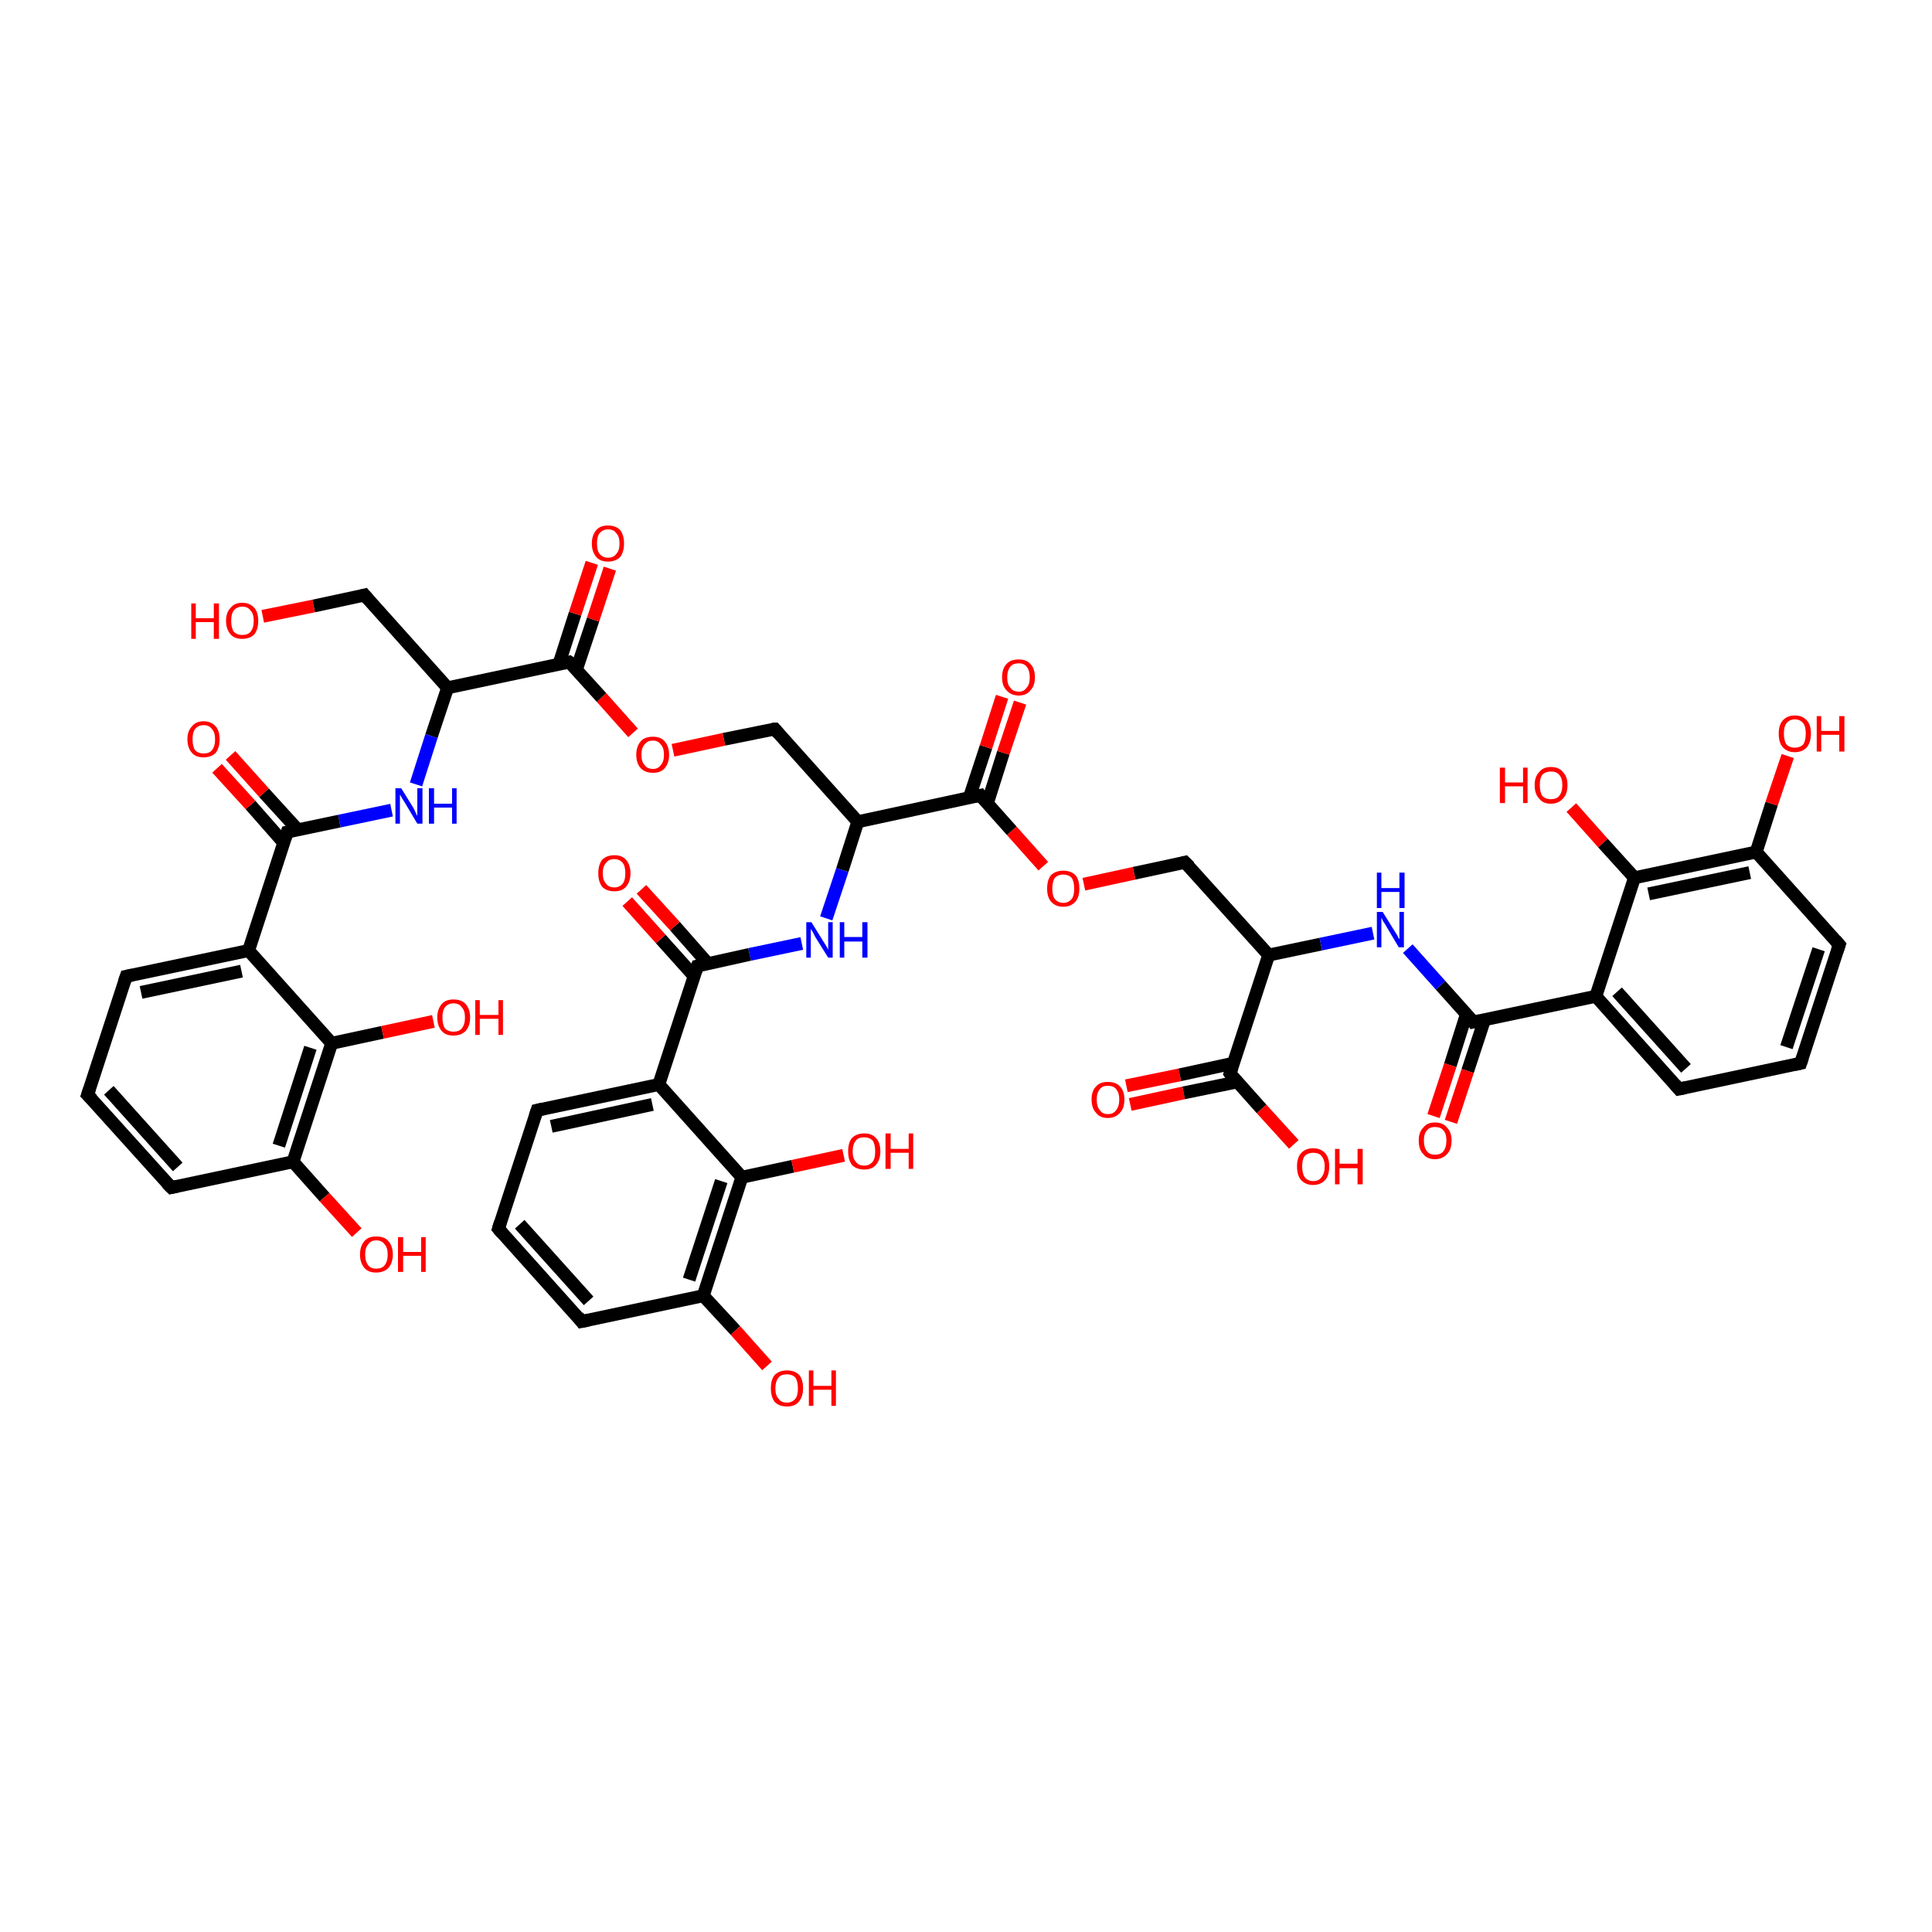 <?xml version='1.0' encoding='iso-8859-1'?>
<svg version='1.1' baseProfile='full'
              xmlns='http://www.w3.org/2000/svg'
                      xmlns:rdkit='http://www.rdkit.org/xml'
                      xmlns:xlink='http://www.w3.org/1999/xlink'
                  xml:space='preserve'
width='300px' height='300px' viewBox='0 0 300 300'>
<!-- END OF HEADER -->
<rect style='opacity:1.0;fill:#FFFFFF;stroke:none' width='300.0' height='300.0' x='0.0' y='0.0'> </rect>
<path class='bond-0 atom-0 atom-1' d='M 174.9,168.6 L 183.2,166.9' style='fill:none;fill-rule:evenodd;stroke:#FF0000;stroke-width:2.0px;stroke-linecap:butt;stroke-linejoin:miter;stroke-opacity:1' />
<path class='bond-0 atom-0 atom-1' d='M 183.2,166.9 L 191.5,165.1' style='fill:none;fill-rule:evenodd;stroke:#000000;stroke-width:2.0px;stroke-linecap:butt;stroke-linejoin:miter;stroke-opacity:1' />
<path class='bond-0 atom-0 atom-1' d='M 175.5,171.5 L 183.8,169.7' style='fill:none;fill-rule:evenodd;stroke:#FF0000;stroke-width:2.0px;stroke-linecap:butt;stroke-linejoin:miter;stroke-opacity:1' />
<path class='bond-0 atom-0 atom-1' d='M 183.8,169.7 L 192.1,168.0' style='fill:none;fill-rule:evenodd;stroke:#000000;stroke-width:2.0px;stroke-linecap:butt;stroke-linejoin:miter;stroke-opacity:1' />
<path class='bond-1 atom-1 atom-2' d='M 191.0,166.7 L 195.9,172.2' style='fill:none;fill-rule:evenodd;stroke:#000000;stroke-width:2.0px;stroke-linecap:butt;stroke-linejoin:miter;stroke-opacity:1' />
<path class='bond-1 atom-1 atom-2' d='M 195.9,172.2 L 200.9,177.7' style='fill:none;fill-rule:evenodd;stroke:#FF0000;stroke-width:2.0px;stroke-linecap:butt;stroke-linejoin:miter;stroke-opacity:1' />
<path class='bond-2 atom-1 atom-3' d='M 191.0,166.7 L 197.0,148.3' style='fill:none;fill-rule:evenodd;stroke:#000000;stroke-width:2.0px;stroke-linecap:butt;stroke-linejoin:miter;stroke-opacity:1' />
<path class='bond-3 atom-3 atom-4' d='M 197.0,148.3 L 205.1,146.6' style='fill:none;fill-rule:evenodd;stroke:#000000;stroke-width:2.0px;stroke-linecap:butt;stroke-linejoin:miter;stroke-opacity:1' />
<path class='bond-3 atom-3 atom-4' d='M 205.1,146.6 L 213.2,144.9' style='fill:none;fill-rule:evenodd;stroke:#0000FF;stroke-width:2.0px;stroke-linecap:butt;stroke-linejoin:miter;stroke-opacity:1' />
<path class='bond-4 atom-4 atom-5' d='M 218.6,147.3 L 223.7,153.0' style='fill:none;fill-rule:evenodd;stroke:#0000FF;stroke-width:2.0px;stroke-linecap:butt;stroke-linejoin:miter;stroke-opacity:1' />
<path class='bond-4 atom-4 atom-5' d='M 223.7,153.0 L 228.8,158.7' style='fill:none;fill-rule:evenodd;stroke:#000000;stroke-width:2.0px;stroke-linecap:butt;stroke-linejoin:miter;stroke-opacity:1' />
<path class='bond-5 atom-5 atom-6' d='M 227.7,157.5 L 225.2,165.4' style='fill:none;fill-rule:evenodd;stroke:#000000;stroke-width:2.0px;stroke-linecap:butt;stroke-linejoin:miter;stroke-opacity:1' />
<path class='bond-5 atom-5 atom-6' d='M 225.2,165.4 L 222.6,173.3' style='fill:none;fill-rule:evenodd;stroke:#FF0000;stroke-width:2.0px;stroke-linecap:butt;stroke-linejoin:miter;stroke-opacity:1' />
<path class='bond-5 atom-5 atom-6' d='M 230.5,158.4 L 227.9,166.3' style='fill:none;fill-rule:evenodd;stroke:#000000;stroke-width:2.0px;stroke-linecap:butt;stroke-linejoin:miter;stroke-opacity:1' />
<path class='bond-5 atom-5 atom-6' d='M 227.9,166.3 L 225.3,174.2' style='fill:none;fill-rule:evenodd;stroke:#FF0000;stroke-width:2.0px;stroke-linecap:butt;stroke-linejoin:miter;stroke-opacity:1' />
<path class='bond-6 atom-5 atom-7' d='M 228.8,158.7 L 247.8,154.7' style='fill:none;fill-rule:evenodd;stroke:#000000;stroke-width:2.0px;stroke-linecap:butt;stroke-linejoin:miter;stroke-opacity:1' />
<path class='bond-7 atom-7 atom-8' d='M 247.8,154.7 L 260.7,169.1' style='fill:none;fill-rule:evenodd;stroke:#000000;stroke-width:2.0px;stroke-linecap:butt;stroke-linejoin:miter;stroke-opacity:1' />
<path class='bond-7 atom-7 atom-8' d='M 251.1,154.0 L 261.8,165.9' style='fill:none;fill-rule:evenodd;stroke:#000000;stroke-width:2.0px;stroke-linecap:butt;stroke-linejoin:miter;stroke-opacity:1' />
<path class='bond-8 atom-8 atom-9' d='M 260.7,169.1 L 279.6,165.1' style='fill:none;fill-rule:evenodd;stroke:#000000;stroke-width:2.0px;stroke-linecap:butt;stroke-linejoin:miter;stroke-opacity:1' />
<path class='bond-9 atom-9 atom-10' d='M 279.6,165.1 L 285.6,146.7' style='fill:none;fill-rule:evenodd;stroke:#000000;stroke-width:2.0px;stroke-linecap:butt;stroke-linejoin:miter;stroke-opacity:1' />
<path class='bond-9 atom-9 atom-10' d='M 277.4,162.6 L 282.4,147.4' style='fill:none;fill-rule:evenodd;stroke:#000000;stroke-width:2.0px;stroke-linecap:butt;stroke-linejoin:miter;stroke-opacity:1' />
<path class='bond-10 atom-10 atom-11' d='M 285.6,146.7 L 272.7,132.3' style='fill:none;fill-rule:evenodd;stroke:#000000;stroke-width:2.0px;stroke-linecap:butt;stroke-linejoin:miter;stroke-opacity:1' />
<path class='bond-11 atom-11 atom-12' d='M 272.7,132.3 L 275.1,124.8' style='fill:none;fill-rule:evenodd;stroke:#000000;stroke-width:2.0px;stroke-linecap:butt;stroke-linejoin:miter;stroke-opacity:1' />
<path class='bond-11 atom-11 atom-12' d='M 275.1,124.8 L 277.6,117.4' style='fill:none;fill-rule:evenodd;stroke:#FF0000;stroke-width:2.0px;stroke-linecap:butt;stroke-linejoin:miter;stroke-opacity:1' />
<path class='bond-12 atom-11 atom-13' d='M 272.7,132.3 L 253.8,136.3' style='fill:none;fill-rule:evenodd;stroke:#000000;stroke-width:2.0px;stroke-linecap:butt;stroke-linejoin:miter;stroke-opacity:1' />
<path class='bond-12 atom-11 atom-13' d='M 271.7,135.5 L 256.0,138.8' style='fill:none;fill-rule:evenodd;stroke:#000000;stroke-width:2.0px;stroke-linecap:butt;stroke-linejoin:miter;stroke-opacity:1' />
<path class='bond-13 atom-13 atom-14' d='M 253.8,136.3 L 248.9,130.9' style='fill:none;fill-rule:evenodd;stroke:#000000;stroke-width:2.0px;stroke-linecap:butt;stroke-linejoin:miter;stroke-opacity:1' />
<path class='bond-13 atom-13 atom-14' d='M 248.9,130.9 L 244.0,125.4' style='fill:none;fill-rule:evenodd;stroke:#FF0000;stroke-width:2.0px;stroke-linecap:butt;stroke-linejoin:miter;stroke-opacity:1' />
<path class='bond-14 atom-3 atom-15' d='M 197.0,148.3 L 184.0,133.9' style='fill:none;fill-rule:evenodd;stroke:#000000;stroke-width:2.0px;stroke-linecap:butt;stroke-linejoin:miter;stroke-opacity:1' />
<path class='bond-15 atom-15 atom-16' d='M 184.0,133.9 L 176.1,135.6' style='fill:none;fill-rule:evenodd;stroke:#000000;stroke-width:2.0px;stroke-linecap:butt;stroke-linejoin:miter;stroke-opacity:1' />
<path class='bond-15 atom-15 atom-16' d='M 176.1,135.6 L 168.3,137.3' style='fill:none;fill-rule:evenodd;stroke:#FF0000;stroke-width:2.0px;stroke-linecap:butt;stroke-linejoin:miter;stroke-opacity:1' />
<path class='bond-16 atom-16 atom-17' d='M 162.0,134.5 L 157.1,129.0' style='fill:none;fill-rule:evenodd;stroke:#FF0000;stroke-width:2.0px;stroke-linecap:butt;stroke-linejoin:miter;stroke-opacity:1' />
<path class='bond-16 atom-16 atom-17' d='M 157.1,129.0 L 152.2,123.5' style='fill:none;fill-rule:evenodd;stroke:#000000;stroke-width:2.0px;stroke-linecap:butt;stroke-linejoin:miter;stroke-opacity:1' />
<path class='bond-17 atom-17 atom-18' d='M 153.3,124.8 L 155.8,116.9' style='fill:none;fill-rule:evenodd;stroke:#000000;stroke-width:2.0px;stroke-linecap:butt;stroke-linejoin:miter;stroke-opacity:1' />
<path class='bond-17 atom-17 atom-18' d='M 155.8,116.9 L 158.4,109.1' style='fill:none;fill-rule:evenodd;stroke:#FF0000;stroke-width:2.0px;stroke-linecap:butt;stroke-linejoin:miter;stroke-opacity:1' />
<path class='bond-17 atom-17 atom-18' d='M 150.5,123.9 L 153.1,116.0' style='fill:none;fill-rule:evenodd;stroke:#000000;stroke-width:2.0px;stroke-linecap:butt;stroke-linejoin:miter;stroke-opacity:1' />
<path class='bond-17 atom-17 atom-18' d='M 153.1,116.0 L 155.6,108.2' style='fill:none;fill-rule:evenodd;stroke:#FF0000;stroke-width:2.0px;stroke-linecap:butt;stroke-linejoin:miter;stroke-opacity:1' />
<path class='bond-18 atom-17 atom-19' d='M 152.2,123.5 L 133.2,127.6' style='fill:none;fill-rule:evenodd;stroke:#000000;stroke-width:2.0px;stroke-linecap:butt;stroke-linejoin:miter;stroke-opacity:1' />
<path class='bond-19 atom-19 atom-20' d='M 133.2,127.6 L 130.8,135.1' style='fill:none;fill-rule:evenodd;stroke:#000000;stroke-width:2.0px;stroke-linecap:butt;stroke-linejoin:miter;stroke-opacity:1' />
<path class='bond-19 atom-19 atom-20' d='M 130.8,135.1 L 128.3,142.6' style='fill:none;fill-rule:evenodd;stroke:#0000FF;stroke-width:2.0px;stroke-linecap:butt;stroke-linejoin:miter;stroke-opacity:1' />
<path class='bond-20 atom-20 atom-21' d='M 124.5,146.5 L 116.4,148.2' style='fill:none;fill-rule:evenodd;stroke:#0000FF;stroke-width:2.0px;stroke-linecap:butt;stroke-linejoin:miter;stroke-opacity:1' />
<path class='bond-20 atom-20 atom-21' d='M 116.4,148.2 L 108.3,150.0' style='fill:none;fill-rule:evenodd;stroke:#000000;stroke-width:2.0px;stroke-linecap:butt;stroke-linejoin:miter;stroke-opacity:1' />
<path class='bond-21 atom-21 atom-22' d='M 109.9,149.6 L 104.8,143.8' style='fill:none;fill-rule:evenodd;stroke:#000000;stroke-width:2.0px;stroke-linecap:butt;stroke-linejoin:miter;stroke-opacity:1' />
<path class='bond-21 atom-21 atom-22' d='M 104.8,143.8 L 99.6,138.1' style='fill:none;fill-rule:evenodd;stroke:#FF0000;stroke-width:2.0px;stroke-linecap:butt;stroke-linejoin:miter;stroke-opacity:1' />
<path class='bond-21 atom-21 atom-22' d='M 107.8,151.6 L 102.6,145.8' style='fill:none;fill-rule:evenodd;stroke:#000000;stroke-width:2.0px;stroke-linecap:butt;stroke-linejoin:miter;stroke-opacity:1' />
<path class='bond-21 atom-21 atom-22' d='M 102.6,145.8 L 97.4,140.0' style='fill:none;fill-rule:evenodd;stroke:#FF0000;stroke-width:2.0px;stroke-linecap:butt;stroke-linejoin:miter;stroke-opacity:1' />
<path class='bond-22 atom-21 atom-23' d='M 108.3,150.0 L 102.3,168.4' style='fill:none;fill-rule:evenodd;stroke:#000000;stroke-width:2.0px;stroke-linecap:butt;stroke-linejoin:miter;stroke-opacity:1' />
<path class='bond-23 atom-23 atom-24' d='M 102.3,168.4 L 83.4,172.4' style='fill:none;fill-rule:evenodd;stroke:#000000;stroke-width:2.0px;stroke-linecap:butt;stroke-linejoin:miter;stroke-opacity:1' />
<path class='bond-23 atom-23 atom-24' d='M 101.3,171.5 L 85.6,174.9' style='fill:none;fill-rule:evenodd;stroke:#000000;stroke-width:2.0px;stroke-linecap:butt;stroke-linejoin:miter;stroke-opacity:1' />
<path class='bond-24 atom-24 atom-25' d='M 83.4,172.4 L 77.4,190.8' style='fill:none;fill-rule:evenodd;stroke:#000000;stroke-width:2.0px;stroke-linecap:butt;stroke-linejoin:miter;stroke-opacity:1' />
<path class='bond-25 atom-25 atom-26' d='M 77.4,190.8 L 90.3,205.2' style='fill:none;fill-rule:evenodd;stroke:#000000;stroke-width:2.0px;stroke-linecap:butt;stroke-linejoin:miter;stroke-opacity:1' />
<path class='bond-25 atom-25 atom-26' d='M 80.7,190.1 L 91.4,202.0' style='fill:none;fill-rule:evenodd;stroke:#000000;stroke-width:2.0px;stroke-linecap:butt;stroke-linejoin:miter;stroke-opacity:1' />
<path class='bond-26 atom-26 atom-27' d='M 90.3,205.2 L 109.2,201.2' style='fill:none;fill-rule:evenodd;stroke:#000000;stroke-width:2.0px;stroke-linecap:butt;stroke-linejoin:miter;stroke-opacity:1' />
<path class='bond-27 atom-27 atom-28' d='M 109.2,201.2 L 114.2,206.6' style='fill:none;fill-rule:evenodd;stroke:#000000;stroke-width:2.0px;stroke-linecap:butt;stroke-linejoin:miter;stroke-opacity:1' />
<path class='bond-27 atom-27 atom-28' d='M 114.2,206.6 L 119.1,212.1' style='fill:none;fill-rule:evenodd;stroke:#FF0000;stroke-width:2.0px;stroke-linecap:butt;stroke-linejoin:miter;stroke-opacity:1' />
<path class='bond-28 atom-27 atom-29' d='M 109.2,201.2 L 115.2,182.8' style='fill:none;fill-rule:evenodd;stroke:#000000;stroke-width:2.0px;stroke-linecap:butt;stroke-linejoin:miter;stroke-opacity:1' />
<path class='bond-28 atom-27 atom-29' d='M 107.0,198.7 L 112.0,183.4' style='fill:none;fill-rule:evenodd;stroke:#000000;stroke-width:2.0px;stroke-linecap:butt;stroke-linejoin:miter;stroke-opacity:1' />
<path class='bond-29 atom-29 atom-30' d='M 115.2,182.8 L 123.1,181.1' style='fill:none;fill-rule:evenodd;stroke:#000000;stroke-width:2.0px;stroke-linecap:butt;stroke-linejoin:miter;stroke-opacity:1' />
<path class='bond-29 atom-29 atom-30' d='M 123.1,181.1 L 131.0,179.4' style='fill:none;fill-rule:evenodd;stroke:#FF0000;stroke-width:2.0px;stroke-linecap:butt;stroke-linejoin:miter;stroke-opacity:1' />
<path class='bond-30 atom-19 atom-31' d='M 133.2,127.6 L 120.3,113.2' style='fill:none;fill-rule:evenodd;stroke:#000000;stroke-width:2.0px;stroke-linecap:butt;stroke-linejoin:miter;stroke-opacity:1' />
<path class='bond-31 atom-31 atom-32' d='M 120.3,113.2 L 112.4,114.8' style='fill:none;fill-rule:evenodd;stroke:#000000;stroke-width:2.0px;stroke-linecap:butt;stroke-linejoin:miter;stroke-opacity:1' />
<path class='bond-31 atom-31 atom-32' d='M 112.4,114.8 L 104.5,116.5' style='fill:none;fill-rule:evenodd;stroke:#FF0000;stroke-width:2.0px;stroke-linecap:butt;stroke-linejoin:miter;stroke-opacity:1' />
<path class='bond-32 atom-32 atom-33' d='M 98.3,113.8 L 93.4,108.3' style='fill:none;fill-rule:evenodd;stroke:#FF0000;stroke-width:2.0px;stroke-linecap:butt;stroke-linejoin:miter;stroke-opacity:1' />
<path class='bond-32 atom-32 atom-33' d='M 93.4,108.3 L 88.4,102.8' style='fill:none;fill-rule:evenodd;stroke:#000000;stroke-width:2.0px;stroke-linecap:butt;stroke-linejoin:miter;stroke-opacity:1' />
<path class='bond-33 atom-33 atom-34' d='M 89.5,104.0 L 92.1,96.2' style='fill:none;fill-rule:evenodd;stroke:#000000;stroke-width:2.0px;stroke-linecap:butt;stroke-linejoin:miter;stroke-opacity:1' />
<path class='bond-33 atom-33 atom-34' d='M 92.1,96.2 L 94.7,88.3' style='fill:none;fill-rule:evenodd;stroke:#FF0000;stroke-width:2.0px;stroke-linecap:butt;stroke-linejoin:miter;stroke-opacity:1' />
<path class='bond-33 atom-33 atom-34' d='M 86.8,103.1 L 89.3,95.3' style='fill:none;fill-rule:evenodd;stroke:#000000;stroke-width:2.0px;stroke-linecap:butt;stroke-linejoin:miter;stroke-opacity:1' />
<path class='bond-33 atom-33 atom-34' d='M 89.3,95.3 L 91.9,87.4' style='fill:none;fill-rule:evenodd;stroke:#FF0000;stroke-width:2.0px;stroke-linecap:butt;stroke-linejoin:miter;stroke-opacity:1' />
<path class='bond-34 atom-33 atom-35' d='M 88.4,102.8 L 69.5,106.8' style='fill:none;fill-rule:evenodd;stroke:#000000;stroke-width:2.0px;stroke-linecap:butt;stroke-linejoin:miter;stroke-opacity:1' />
<path class='bond-35 atom-35 atom-36' d='M 69.5,106.8 L 67.0,114.3' style='fill:none;fill-rule:evenodd;stroke:#000000;stroke-width:2.0px;stroke-linecap:butt;stroke-linejoin:miter;stroke-opacity:1' />
<path class='bond-35 atom-35 atom-36' d='M 67.0,114.3 L 64.6,121.8' style='fill:none;fill-rule:evenodd;stroke:#0000FF;stroke-width:2.0px;stroke-linecap:butt;stroke-linejoin:miter;stroke-opacity:1' />
<path class='bond-36 atom-36 atom-37' d='M 60.8,125.8 L 52.7,127.5' style='fill:none;fill-rule:evenodd;stroke:#0000FF;stroke-width:2.0px;stroke-linecap:butt;stroke-linejoin:miter;stroke-opacity:1' />
<path class='bond-36 atom-36 atom-37' d='M 52.7,127.5 L 44.6,129.2' style='fill:none;fill-rule:evenodd;stroke:#000000;stroke-width:2.0px;stroke-linecap:butt;stroke-linejoin:miter;stroke-opacity:1' />
<path class='bond-37 atom-37 atom-38' d='M 46.2,128.8 L 41.0,123.1' style='fill:none;fill-rule:evenodd;stroke:#000000;stroke-width:2.0px;stroke-linecap:butt;stroke-linejoin:miter;stroke-opacity:1' />
<path class='bond-37 atom-37 atom-38' d='M 41.0,123.1 L 35.8,117.3' style='fill:none;fill-rule:evenodd;stroke:#FF0000;stroke-width:2.0px;stroke-linecap:butt;stroke-linejoin:miter;stroke-opacity:1' />
<path class='bond-37 atom-37 atom-38' d='M 44.0,130.8 L 38.9,125.0' style='fill:none;fill-rule:evenodd;stroke:#000000;stroke-width:2.0px;stroke-linecap:butt;stroke-linejoin:miter;stroke-opacity:1' />
<path class='bond-37 atom-37 atom-38' d='M 38.9,125.0 L 33.7,119.3' style='fill:none;fill-rule:evenodd;stroke:#FF0000;stroke-width:2.0px;stroke-linecap:butt;stroke-linejoin:miter;stroke-opacity:1' />
<path class='bond-38 atom-37 atom-39' d='M 44.6,129.2 L 38.6,147.6' style='fill:none;fill-rule:evenodd;stroke:#000000;stroke-width:2.0px;stroke-linecap:butt;stroke-linejoin:miter;stroke-opacity:1' />
<path class='bond-39 atom-39 atom-40' d='M 38.6,147.6 L 19.6,151.6' style='fill:none;fill-rule:evenodd;stroke:#000000;stroke-width:2.0px;stroke-linecap:butt;stroke-linejoin:miter;stroke-opacity:1' />
<path class='bond-39 atom-39 atom-40' d='M 37.5,150.8 L 21.9,154.1' style='fill:none;fill-rule:evenodd;stroke:#000000;stroke-width:2.0px;stroke-linecap:butt;stroke-linejoin:miter;stroke-opacity:1' />
<path class='bond-40 atom-40 atom-41' d='M 19.6,151.6 L 13.6,170.0' style='fill:none;fill-rule:evenodd;stroke:#000000;stroke-width:2.0px;stroke-linecap:butt;stroke-linejoin:miter;stroke-opacity:1' />
<path class='bond-41 atom-41 atom-42' d='M 13.6,170.0 L 26.6,184.4' style='fill:none;fill-rule:evenodd;stroke:#000000;stroke-width:2.0px;stroke-linecap:butt;stroke-linejoin:miter;stroke-opacity:1' />
<path class='bond-41 atom-41 atom-42' d='M 16.9,169.3 L 27.6,181.2' style='fill:none;fill-rule:evenodd;stroke:#000000;stroke-width:2.0px;stroke-linecap:butt;stroke-linejoin:miter;stroke-opacity:1' />
<path class='bond-42 atom-42 atom-43' d='M 26.6,184.4 L 45.5,180.4' style='fill:none;fill-rule:evenodd;stroke:#000000;stroke-width:2.0px;stroke-linecap:butt;stroke-linejoin:miter;stroke-opacity:1' />
<path class='bond-43 atom-43 atom-44' d='M 45.5,180.4 L 50.4,185.9' style='fill:none;fill-rule:evenodd;stroke:#000000;stroke-width:2.0px;stroke-linecap:butt;stroke-linejoin:miter;stroke-opacity:1' />
<path class='bond-43 atom-43 atom-44' d='M 50.4,185.9 L 55.4,191.4' style='fill:none;fill-rule:evenodd;stroke:#FF0000;stroke-width:2.0px;stroke-linecap:butt;stroke-linejoin:miter;stroke-opacity:1' />
<path class='bond-44 atom-43 atom-45' d='M 45.5,180.4 L 51.5,162.0' style='fill:none;fill-rule:evenodd;stroke:#000000;stroke-width:2.0px;stroke-linecap:butt;stroke-linejoin:miter;stroke-opacity:1' />
<path class='bond-44 atom-43 atom-45' d='M 43.3,177.9 L 48.2,162.7' style='fill:none;fill-rule:evenodd;stroke:#000000;stroke-width:2.0px;stroke-linecap:butt;stroke-linejoin:miter;stroke-opacity:1' />
<path class='bond-45 atom-45 atom-46' d='M 51.5,162.0 L 59.4,160.3' style='fill:none;fill-rule:evenodd;stroke:#000000;stroke-width:2.0px;stroke-linecap:butt;stroke-linejoin:miter;stroke-opacity:1' />
<path class='bond-45 atom-45 atom-46' d='M 59.4,160.3 L 67.3,158.6' style='fill:none;fill-rule:evenodd;stroke:#FF0000;stroke-width:2.0px;stroke-linecap:butt;stroke-linejoin:miter;stroke-opacity:1' />
<path class='bond-46 atom-35 atom-47' d='M 69.5,106.8 L 56.6,92.4' style='fill:none;fill-rule:evenodd;stroke:#000000;stroke-width:2.0px;stroke-linecap:butt;stroke-linejoin:miter;stroke-opacity:1' />
<path class='bond-47 atom-47 atom-48' d='M 56.6,92.4 L 48.7,94.1' style='fill:none;fill-rule:evenodd;stroke:#000000;stroke-width:2.0px;stroke-linecap:butt;stroke-linejoin:miter;stroke-opacity:1' />
<path class='bond-47 atom-47 atom-48' d='M 48.7,94.1 L 40.8,95.7' style='fill:none;fill-rule:evenodd;stroke:#FF0000;stroke-width:2.0px;stroke-linecap:butt;stroke-linejoin:miter;stroke-opacity:1' />
<path class='bond-48 atom-13 atom-7' d='M 253.8,136.3 L 247.8,154.7' style='fill:none;fill-rule:evenodd;stroke:#000000;stroke-width:2.0px;stroke-linecap:butt;stroke-linejoin:miter;stroke-opacity:1' />
<path class='bond-49 atom-29 atom-23' d='M 115.2,182.8 L 102.3,168.4' style='fill:none;fill-rule:evenodd;stroke:#000000;stroke-width:2.0px;stroke-linecap:butt;stroke-linejoin:miter;stroke-opacity:1' />
<path class='bond-50 atom-45 atom-39' d='M 51.5,162.0 L 38.6,147.6' style='fill:none;fill-rule:evenodd;stroke:#000000;stroke-width:2.0px;stroke-linecap:butt;stroke-linejoin:miter;stroke-opacity:1' />
<path d='M 191.2,167.0 L 191.0,166.7 L 191.3,165.8' style='fill:none;stroke:#000000;stroke-width:2.0px;stroke-linecap:butt;stroke-linejoin:miter;stroke-opacity:1;' />
<path d='M 228.6,158.4 L 228.8,158.7 L 229.8,158.5' style='fill:none;stroke:#000000;stroke-width:2.0px;stroke-linecap:butt;stroke-linejoin:miter;stroke-opacity:1;' />
<path d='M 260.1,168.4 L 260.7,169.1 L 261.7,168.9' style='fill:none;stroke:#000000;stroke-width:2.0px;stroke-linecap:butt;stroke-linejoin:miter;stroke-opacity:1;' />
<path d='M 278.7,165.3 L 279.6,165.1 L 279.9,164.2' style='fill:none;stroke:#000000;stroke-width:2.0px;stroke-linecap:butt;stroke-linejoin:miter;stroke-opacity:1;' />
<path d='M 285.3,147.6 L 285.6,146.7 L 285.0,146.0' style='fill:none;stroke:#000000;stroke-width:2.0px;stroke-linecap:butt;stroke-linejoin:miter;stroke-opacity:1;' />
<path d='M 184.7,134.6 L 184.0,133.9 L 183.6,134.0' style='fill:none;stroke:#000000;stroke-width:2.0px;stroke-linecap:butt;stroke-linejoin:miter;stroke-opacity:1;' />
<path d='M 152.4,123.8 L 152.2,123.5 L 151.2,123.7' style='fill:none;stroke:#000000;stroke-width:2.0px;stroke-linecap:butt;stroke-linejoin:miter;stroke-opacity:1;' />
<path d='M 108.7,149.9 L 108.3,150.0 L 108.0,150.9' style='fill:none;stroke:#000000;stroke-width:2.0px;stroke-linecap:butt;stroke-linejoin:miter;stroke-opacity:1;' />
<path d='M 84.3,172.2 L 83.4,172.4 L 83.1,173.3' style='fill:none;stroke:#000000;stroke-width:2.0px;stroke-linecap:butt;stroke-linejoin:miter;stroke-opacity:1;' />
<path d='M 77.7,189.8 L 77.4,190.8 L 78.0,191.5' style='fill:none;stroke:#000000;stroke-width:2.0px;stroke-linecap:butt;stroke-linejoin:miter;stroke-opacity:1;' />
<path d='M 89.7,204.4 L 90.3,205.2 L 91.3,205.0' style='fill:none;stroke:#000000;stroke-width:2.0px;stroke-linecap:butt;stroke-linejoin:miter;stroke-opacity:1;' />
<path d='M 120.9,113.9 L 120.3,113.2 L 119.9,113.2' style='fill:none;stroke:#000000;stroke-width:2.0px;stroke-linecap:butt;stroke-linejoin:miter;stroke-opacity:1;' />
<path d='M 88.7,103.0 L 88.4,102.8 L 87.5,103.0' style='fill:none;stroke:#000000;stroke-width:2.0px;stroke-linecap:butt;stroke-linejoin:miter;stroke-opacity:1;' />
<path d='M 45.0,129.1 L 44.6,129.2 L 44.3,130.1' style='fill:none;stroke:#000000;stroke-width:2.0px;stroke-linecap:butt;stroke-linejoin:miter;stroke-opacity:1;' />
<path d='M 20.6,151.4 L 19.6,151.6 L 19.3,152.5' style='fill:none;stroke:#000000;stroke-width:2.0px;stroke-linecap:butt;stroke-linejoin:miter;stroke-opacity:1;' />
<path d='M 13.9,169.1 L 13.6,170.0 L 14.3,170.7' style='fill:none;stroke:#000000;stroke-width:2.0px;stroke-linecap:butt;stroke-linejoin:miter;stroke-opacity:1;' />
<path d='M 25.9,183.7 L 26.6,184.4 L 27.5,184.2' style='fill:none;stroke:#000000;stroke-width:2.0px;stroke-linecap:butt;stroke-linejoin:miter;stroke-opacity:1;' />
<path d='M 57.2,93.1 L 56.6,92.4 L 56.2,92.5' style='fill:none;stroke:#000000;stroke-width:2.0px;stroke-linecap:butt;stroke-linejoin:miter;stroke-opacity:1;' />
<path class='atom-0' d='M 169.5 170.7
Q 169.5 169.4, 170.2 168.7
Q 170.8 168.0, 172.0 168.0
Q 173.3 168.0, 173.9 168.7
Q 174.6 169.4, 174.6 170.7
Q 174.6 172.1, 173.9 172.8
Q 173.2 173.6, 172.0 173.6
Q 170.8 173.6, 170.2 172.8
Q 169.5 172.1, 169.5 170.7
M 172.0 173.0
Q 172.9 173.0, 173.3 172.4
Q 173.8 171.8, 173.8 170.7
Q 173.8 169.7, 173.3 169.1
Q 172.9 168.6, 172.0 168.6
Q 171.2 168.6, 170.8 169.1
Q 170.3 169.7, 170.3 170.7
Q 170.3 171.9, 170.8 172.4
Q 171.2 173.0, 172.0 173.0
' fill='#FF0000'/>
<path class='atom-2' d='M 201.4 181.1
Q 201.4 179.8, 202.0 179.1
Q 202.7 178.3, 203.9 178.3
Q 205.1 178.3, 205.8 179.1
Q 206.4 179.8, 206.4 181.1
Q 206.4 182.5, 205.8 183.2
Q 205.1 184.0, 203.9 184.0
Q 202.7 184.0, 202.0 183.2
Q 201.4 182.5, 201.4 181.1
M 203.9 183.4
Q 204.8 183.4, 205.2 182.8
Q 205.7 182.2, 205.7 181.1
Q 205.7 180.1, 205.2 179.5
Q 204.8 179.0, 203.9 179.0
Q 203.1 179.0, 202.6 179.5
Q 202.2 180.0, 202.2 181.1
Q 202.2 182.2, 202.6 182.8
Q 203.1 183.4, 203.9 183.4
' fill='#FF0000'/>
<path class='atom-2' d='M 207.3 178.4
L 208.0 178.4
L 208.0 180.7
L 210.8 180.7
L 210.8 178.4
L 211.6 178.4
L 211.6 183.9
L 210.8 183.9
L 210.8 181.4
L 208.0 181.4
L 208.0 183.9
L 207.3 183.9
L 207.3 178.4
' fill='#FF0000'/>
<path class='atom-4' d='M 214.7 141.6
L 216.5 144.5
Q 216.7 144.8, 217.0 145.3
Q 217.2 145.8, 217.3 145.8
L 217.3 141.6
L 218.0 141.6
L 218.0 147.1
L 217.2 147.1
L 215.3 143.9
Q 215.1 143.5, 214.8 143.1
Q 214.6 142.7, 214.5 142.5
L 214.5 147.1
L 213.8 147.1
L 213.8 141.6
L 214.7 141.6
' fill='#0000FF'/>
<path class='atom-4' d='M 213.8 135.5
L 214.5 135.5
L 214.5 137.9
L 217.3 137.9
L 217.3 135.5
L 218.1 135.5
L 218.1 141.0
L 217.3 141.0
L 217.3 138.5
L 214.5 138.5
L 214.5 141.0
L 213.8 141.0
L 213.8 135.5
' fill='#0000FF'/>
<path class='atom-6' d='M 220.3 177.1
Q 220.3 175.8, 221.0 175.1
Q 221.6 174.3, 222.8 174.3
Q 224.1 174.3, 224.7 175.1
Q 225.4 175.8, 225.4 177.1
Q 225.4 178.5, 224.7 179.2
Q 224.0 180.0, 222.8 180.0
Q 221.6 180.0, 221.0 179.2
Q 220.3 178.5, 220.3 177.1
M 222.8 179.3
Q 223.7 179.3, 224.1 178.8
Q 224.6 178.2, 224.6 177.1
Q 224.6 176.0, 224.1 175.5
Q 223.7 175.0, 222.8 175.0
Q 222.0 175.0, 221.6 175.5
Q 221.1 176.0, 221.1 177.1
Q 221.1 178.2, 221.6 178.8
Q 222.0 179.3, 222.8 179.3
' fill='#FF0000'/>
<path class='atom-12' d='M 276.2 113.9
Q 276.2 112.6, 276.8 111.9
Q 277.5 111.1, 278.7 111.1
Q 279.9 111.1, 280.6 111.9
Q 281.2 112.6, 281.2 113.9
Q 281.2 115.2, 280.6 116.0
Q 279.9 116.8, 278.7 116.8
Q 277.5 116.8, 276.8 116.0
Q 276.2 115.3, 276.2 113.9
M 278.7 116.1
Q 279.5 116.1, 280.0 115.6
Q 280.4 115.0, 280.4 113.9
Q 280.4 112.8, 280.0 112.3
Q 279.5 111.7, 278.7 111.7
Q 277.9 111.7, 277.4 112.3
Q 277.0 112.8, 277.0 113.9
Q 277.0 115.0, 277.4 115.6
Q 277.9 116.1, 278.7 116.1
' fill='#FF0000'/>
<path class='atom-12' d='M 282.1 111.2
L 282.8 111.2
L 282.8 113.5
L 285.6 113.5
L 285.6 111.2
L 286.4 111.2
L 286.4 116.7
L 285.6 116.7
L 285.6 114.1
L 282.8 114.1
L 282.8 116.7
L 282.1 116.7
L 282.1 111.2
' fill='#FF0000'/>
<path class='atom-14' d='M 232.9 119.2
L 233.7 119.2
L 233.7 121.5
L 236.5 121.5
L 236.5 119.2
L 237.2 119.2
L 237.2 124.7
L 236.5 124.7
L 236.5 122.1
L 233.7 122.1
L 233.7 124.7
L 232.9 124.7
L 232.9 119.2
' fill='#FF0000'/>
<path class='atom-14' d='M 238.3 121.9
Q 238.3 120.6, 239.0 119.9
Q 239.6 119.1, 240.8 119.1
Q 242.1 119.1, 242.7 119.9
Q 243.4 120.6, 243.4 121.9
Q 243.4 123.3, 242.7 124.0
Q 242.0 124.8, 240.8 124.8
Q 239.6 124.8, 239.0 124.0
Q 238.3 123.3, 238.3 121.9
M 240.8 124.1
Q 241.7 124.1, 242.1 123.6
Q 242.6 123.0, 242.6 121.9
Q 242.6 120.8, 242.1 120.3
Q 241.7 119.8, 240.8 119.8
Q 240.0 119.8, 239.5 120.3
Q 239.1 120.8, 239.1 121.9
Q 239.1 123.0, 239.5 123.6
Q 240.0 124.1, 240.8 124.1
' fill='#FF0000'/>
<path class='atom-16' d='M 162.6 138.0
Q 162.6 136.6, 163.2 135.9
Q 163.9 135.2, 165.1 135.2
Q 166.3 135.2, 167.0 135.9
Q 167.6 136.6, 167.6 138.0
Q 167.6 139.3, 167.0 140.0
Q 166.3 140.8, 165.1 140.8
Q 163.9 140.8, 163.2 140.0
Q 162.6 139.3, 162.6 138.0
M 165.1 140.2
Q 165.9 140.2, 166.4 139.6
Q 166.8 139.1, 166.8 138.0
Q 166.8 136.9, 166.4 136.3
Q 165.9 135.8, 165.1 135.8
Q 164.3 135.8, 163.8 136.3
Q 163.4 136.9, 163.4 138.0
Q 163.4 139.1, 163.8 139.6
Q 164.3 140.2, 165.1 140.2
' fill='#FF0000'/>
<path class='atom-18' d='M 155.6 105.2
Q 155.6 103.8, 156.3 103.1
Q 156.9 102.4, 158.2 102.4
Q 159.4 102.4, 160.0 103.1
Q 160.7 103.8, 160.7 105.2
Q 160.7 106.5, 160.0 107.2
Q 159.4 108.0, 158.2 108.0
Q 157.0 108.0, 156.3 107.2
Q 155.6 106.5, 155.6 105.2
M 158.2 107.4
Q 159.0 107.4, 159.4 106.8
Q 159.9 106.3, 159.9 105.2
Q 159.9 104.1, 159.4 103.5
Q 159.0 103.0, 158.2 103.0
Q 157.3 103.0, 156.9 103.5
Q 156.4 104.1, 156.4 105.2
Q 156.4 106.3, 156.9 106.8
Q 157.3 107.4, 158.2 107.4
' fill='#FF0000'/>
<path class='atom-20' d='M 126.0 143.2
L 127.8 146.1
Q 128.0 146.4, 128.3 146.9
Q 128.6 147.4, 128.6 147.5
L 128.6 143.2
L 129.3 143.2
L 129.3 148.7
L 128.6 148.7
L 126.6 145.5
Q 126.4 145.1, 126.2 144.7
Q 125.9 144.3, 125.9 144.2
L 125.9 148.7
L 125.2 148.7
L 125.2 143.2
L 126.0 143.2
' fill='#0000FF'/>
<path class='atom-20' d='M 130.4 143.2
L 131.1 143.2
L 131.1 145.5
L 133.9 145.5
L 133.9 143.2
L 134.7 143.2
L 134.7 148.7
L 133.9 148.7
L 133.9 146.2
L 131.1 146.2
L 131.1 148.7
L 130.4 148.7
L 130.4 143.2
' fill='#0000FF'/>
<path class='atom-22' d='M 92.9 135.6
Q 92.9 134.3, 93.5 133.5
Q 94.2 132.8, 95.4 132.8
Q 96.6 132.8, 97.2 133.5
Q 97.9 134.3, 97.9 135.6
Q 97.9 136.9, 97.2 137.7
Q 96.6 138.4, 95.4 138.4
Q 94.2 138.4, 93.5 137.7
Q 92.9 136.9, 92.9 135.6
M 95.4 137.8
Q 96.2 137.8, 96.7 137.2
Q 97.1 136.7, 97.1 135.6
Q 97.1 134.5, 96.7 134.0
Q 96.2 133.4, 95.4 133.4
Q 94.5 133.4, 94.1 134.0
Q 93.6 134.5, 93.6 135.6
Q 93.6 136.7, 94.1 137.2
Q 94.5 137.8, 95.4 137.8
' fill='#FF0000'/>
<path class='atom-28' d='M 119.7 215.6
Q 119.7 214.2, 120.3 213.5
Q 121.0 212.8, 122.2 212.8
Q 123.4 212.8, 124.1 213.5
Q 124.7 214.2, 124.7 215.6
Q 124.7 216.9, 124.0 217.7
Q 123.4 218.4, 122.2 218.4
Q 121.0 218.4, 120.3 217.7
Q 119.7 216.9, 119.7 215.6
M 122.2 217.8
Q 123.0 217.8, 123.5 217.2
Q 123.9 216.7, 123.9 215.6
Q 123.9 214.5, 123.5 213.9
Q 123.0 213.4, 122.2 213.4
Q 121.3 213.4, 120.9 213.9
Q 120.4 214.5, 120.4 215.6
Q 120.4 216.7, 120.9 217.2
Q 121.3 217.8, 122.2 217.8
' fill='#FF0000'/>
<path class='atom-28' d='M 125.6 212.8
L 126.3 212.8
L 126.3 215.2
L 129.1 215.2
L 129.1 212.8
L 129.8 212.8
L 129.8 218.3
L 129.1 218.3
L 129.1 215.8
L 126.3 215.8
L 126.3 218.3
L 125.6 218.3
L 125.6 212.8
' fill='#FF0000'/>
<path class='atom-30' d='M 131.7 178.8
Q 131.7 177.4, 132.3 176.7
Q 133.0 176.0, 134.2 176.0
Q 135.4 176.0, 136.0 176.7
Q 136.7 177.4, 136.7 178.8
Q 136.7 180.1, 136.0 180.9
Q 135.4 181.6, 134.2 181.6
Q 133.0 181.6, 132.3 180.9
Q 131.7 180.1, 131.7 178.8
M 134.2 181.0
Q 135.0 181.0, 135.5 180.4
Q 135.9 179.9, 135.9 178.8
Q 135.9 177.7, 135.5 177.1
Q 135.0 176.6, 134.2 176.6
Q 133.3 176.6, 132.9 177.1
Q 132.4 177.7, 132.4 178.8
Q 132.4 179.9, 132.9 180.4
Q 133.3 181.0, 134.2 181.0
' fill='#FF0000'/>
<path class='atom-30' d='M 137.5 176.0
L 138.3 176.0
L 138.3 178.4
L 141.1 178.4
L 141.1 176.0
L 141.8 176.0
L 141.8 181.5
L 141.1 181.5
L 141.1 179.0
L 138.3 179.0
L 138.3 181.5
L 137.5 181.5
L 137.5 176.0
' fill='#FF0000'/>
<path class='atom-32' d='M 98.8 117.2
Q 98.8 115.9, 99.5 115.1
Q 100.1 114.4, 101.4 114.4
Q 102.6 114.4, 103.2 115.1
Q 103.9 115.9, 103.9 117.2
Q 103.9 118.5, 103.2 119.3
Q 102.6 120.0, 101.4 120.0
Q 100.2 120.0, 99.5 119.3
Q 98.8 118.5, 98.8 117.2
M 101.4 119.4
Q 102.2 119.4, 102.6 118.8
Q 103.1 118.3, 103.1 117.2
Q 103.1 116.1, 102.6 115.6
Q 102.2 115.0, 101.4 115.0
Q 100.5 115.0, 100.1 115.6
Q 99.6 116.1, 99.6 117.2
Q 99.6 118.3, 100.1 118.8
Q 100.5 119.4, 101.4 119.4
' fill='#FF0000'/>
<path class='atom-34' d='M 91.9 84.4
Q 91.9 83.1, 92.6 82.3
Q 93.2 81.6, 94.4 81.6
Q 95.6 81.6, 96.3 82.3
Q 96.9 83.1, 96.9 84.4
Q 96.9 85.7, 96.3 86.5
Q 95.6 87.2, 94.4 87.2
Q 93.2 87.2, 92.6 86.5
Q 91.9 85.7, 91.9 84.4
M 94.4 86.6
Q 95.3 86.6, 95.7 86.0
Q 96.2 85.5, 96.2 84.4
Q 96.2 83.3, 95.7 82.8
Q 95.3 82.2, 94.4 82.2
Q 93.6 82.2, 93.1 82.8
Q 92.7 83.3, 92.7 84.4
Q 92.7 85.5, 93.1 86.0
Q 93.6 86.6, 94.4 86.6
' fill='#FF0000'/>
<path class='atom-36' d='M 62.3 122.4
L 64.1 125.3
Q 64.3 125.6, 64.5 126.1
Q 64.8 126.7, 64.8 126.7
L 64.8 122.4
L 65.6 122.4
L 65.6 127.9
L 64.8 127.9
L 62.9 124.7
Q 62.7 124.4, 62.4 123.9
Q 62.2 123.5, 62.1 123.4
L 62.1 127.9
L 61.4 127.9
L 61.4 122.4
L 62.3 122.4
' fill='#0000FF'/>
<path class='atom-36' d='M 66.6 122.4
L 67.4 122.4
L 67.4 124.8
L 70.2 124.8
L 70.2 122.4
L 70.9 122.4
L 70.9 127.9
L 70.2 127.9
L 70.2 125.4
L 67.4 125.4
L 67.4 127.9
L 66.6 127.9
L 66.6 122.4
' fill='#0000FF'/>
<path class='atom-38' d='M 29.1 114.8
Q 29.1 113.5, 29.8 112.8
Q 30.4 112.0, 31.6 112.0
Q 32.8 112.0, 33.5 112.8
Q 34.1 113.5, 34.1 114.8
Q 34.1 116.1, 33.5 116.9
Q 32.8 117.6, 31.6 117.6
Q 30.4 117.6, 29.8 116.9
Q 29.1 116.1, 29.1 114.8
M 31.6 117.0
Q 32.5 117.0, 32.9 116.5
Q 33.4 115.9, 33.4 114.8
Q 33.4 113.7, 32.9 113.2
Q 32.5 112.6, 31.6 112.6
Q 30.8 112.6, 30.3 113.2
Q 29.9 113.7, 29.9 114.8
Q 29.9 115.9, 30.3 116.5
Q 30.8 117.0, 31.6 117.0
' fill='#FF0000'/>
<path class='atom-44' d='M 55.9 194.8
Q 55.9 193.5, 56.6 192.7
Q 57.2 192.0, 58.4 192.0
Q 59.7 192.0, 60.3 192.7
Q 61.0 193.5, 61.0 194.8
Q 61.0 196.1, 60.3 196.9
Q 59.6 197.6, 58.4 197.6
Q 57.2 197.6, 56.6 196.9
Q 55.9 196.1, 55.9 194.8
M 58.4 197.0
Q 59.3 197.0, 59.7 196.5
Q 60.2 195.9, 60.2 194.8
Q 60.2 193.7, 59.7 193.2
Q 59.3 192.6, 58.4 192.6
Q 57.6 192.6, 57.2 193.2
Q 56.7 193.7, 56.7 194.8
Q 56.7 195.9, 57.2 196.5
Q 57.6 197.0, 58.4 197.0
' fill='#FF0000'/>
<path class='atom-44' d='M 61.8 192.1
L 62.6 192.1
L 62.6 194.4
L 65.4 194.4
L 65.4 192.1
L 66.1 192.1
L 66.1 197.5
L 65.4 197.5
L 65.4 195.0
L 62.6 195.0
L 62.6 197.5
L 61.8 197.5
L 61.8 192.1
' fill='#FF0000'/>
<path class='atom-46' d='M 67.9 158.0
Q 67.9 156.7, 68.6 155.9
Q 69.2 155.2, 70.4 155.2
Q 71.7 155.2, 72.3 155.9
Q 73.0 156.7, 73.0 158.0
Q 73.0 159.3, 72.3 160.1
Q 71.6 160.8, 70.4 160.8
Q 69.2 160.8, 68.6 160.1
Q 67.9 159.3, 67.9 158.0
M 70.4 160.2
Q 71.3 160.2, 71.7 159.7
Q 72.2 159.1, 72.2 158.0
Q 72.2 156.9, 71.7 156.4
Q 71.3 155.8, 70.4 155.8
Q 69.6 155.8, 69.1 156.4
Q 68.7 156.9, 68.7 158.0
Q 68.7 159.1, 69.1 159.7
Q 69.6 160.2, 70.4 160.2
' fill='#FF0000'/>
<path class='atom-46' d='M 73.8 155.3
L 74.5 155.3
L 74.5 157.6
L 77.4 157.6
L 77.4 155.3
L 78.1 155.3
L 78.1 160.7
L 77.4 160.7
L 77.4 158.2
L 74.5 158.2
L 74.5 160.7
L 73.8 160.7
L 73.8 155.3
' fill='#FF0000'/>
<path class='atom-48' d='M 29.7 93.7
L 30.4 93.7
L 30.4 96.0
L 33.2 96.0
L 33.2 93.7
L 34.0 93.7
L 34.0 99.2
L 33.2 99.2
L 33.2 96.6
L 30.4 96.6
L 30.4 99.2
L 29.7 99.2
L 29.7 93.7
' fill='#FF0000'/>
<path class='atom-48' d='M 35.1 96.4
Q 35.1 95.1, 35.8 94.4
Q 36.4 93.6, 37.6 93.6
Q 38.8 93.6, 39.5 94.4
Q 40.1 95.1, 40.1 96.4
Q 40.1 97.7, 39.5 98.5
Q 38.8 99.2, 37.6 99.2
Q 36.4 99.2, 35.8 98.5
Q 35.1 97.7, 35.1 96.4
M 37.6 98.6
Q 38.5 98.6, 38.9 98.1
Q 39.4 97.5, 39.4 96.4
Q 39.4 95.3, 38.9 94.8
Q 38.5 94.2, 37.6 94.2
Q 36.8 94.2, 36.3 94.8
Q 35.9 95.3, 35.9 96.4
Q 35.9 97.5, 36.3 98.1
Q 36.8 98.6, 37.6 98.6
' fill='#FF0000'/>
</svg>
